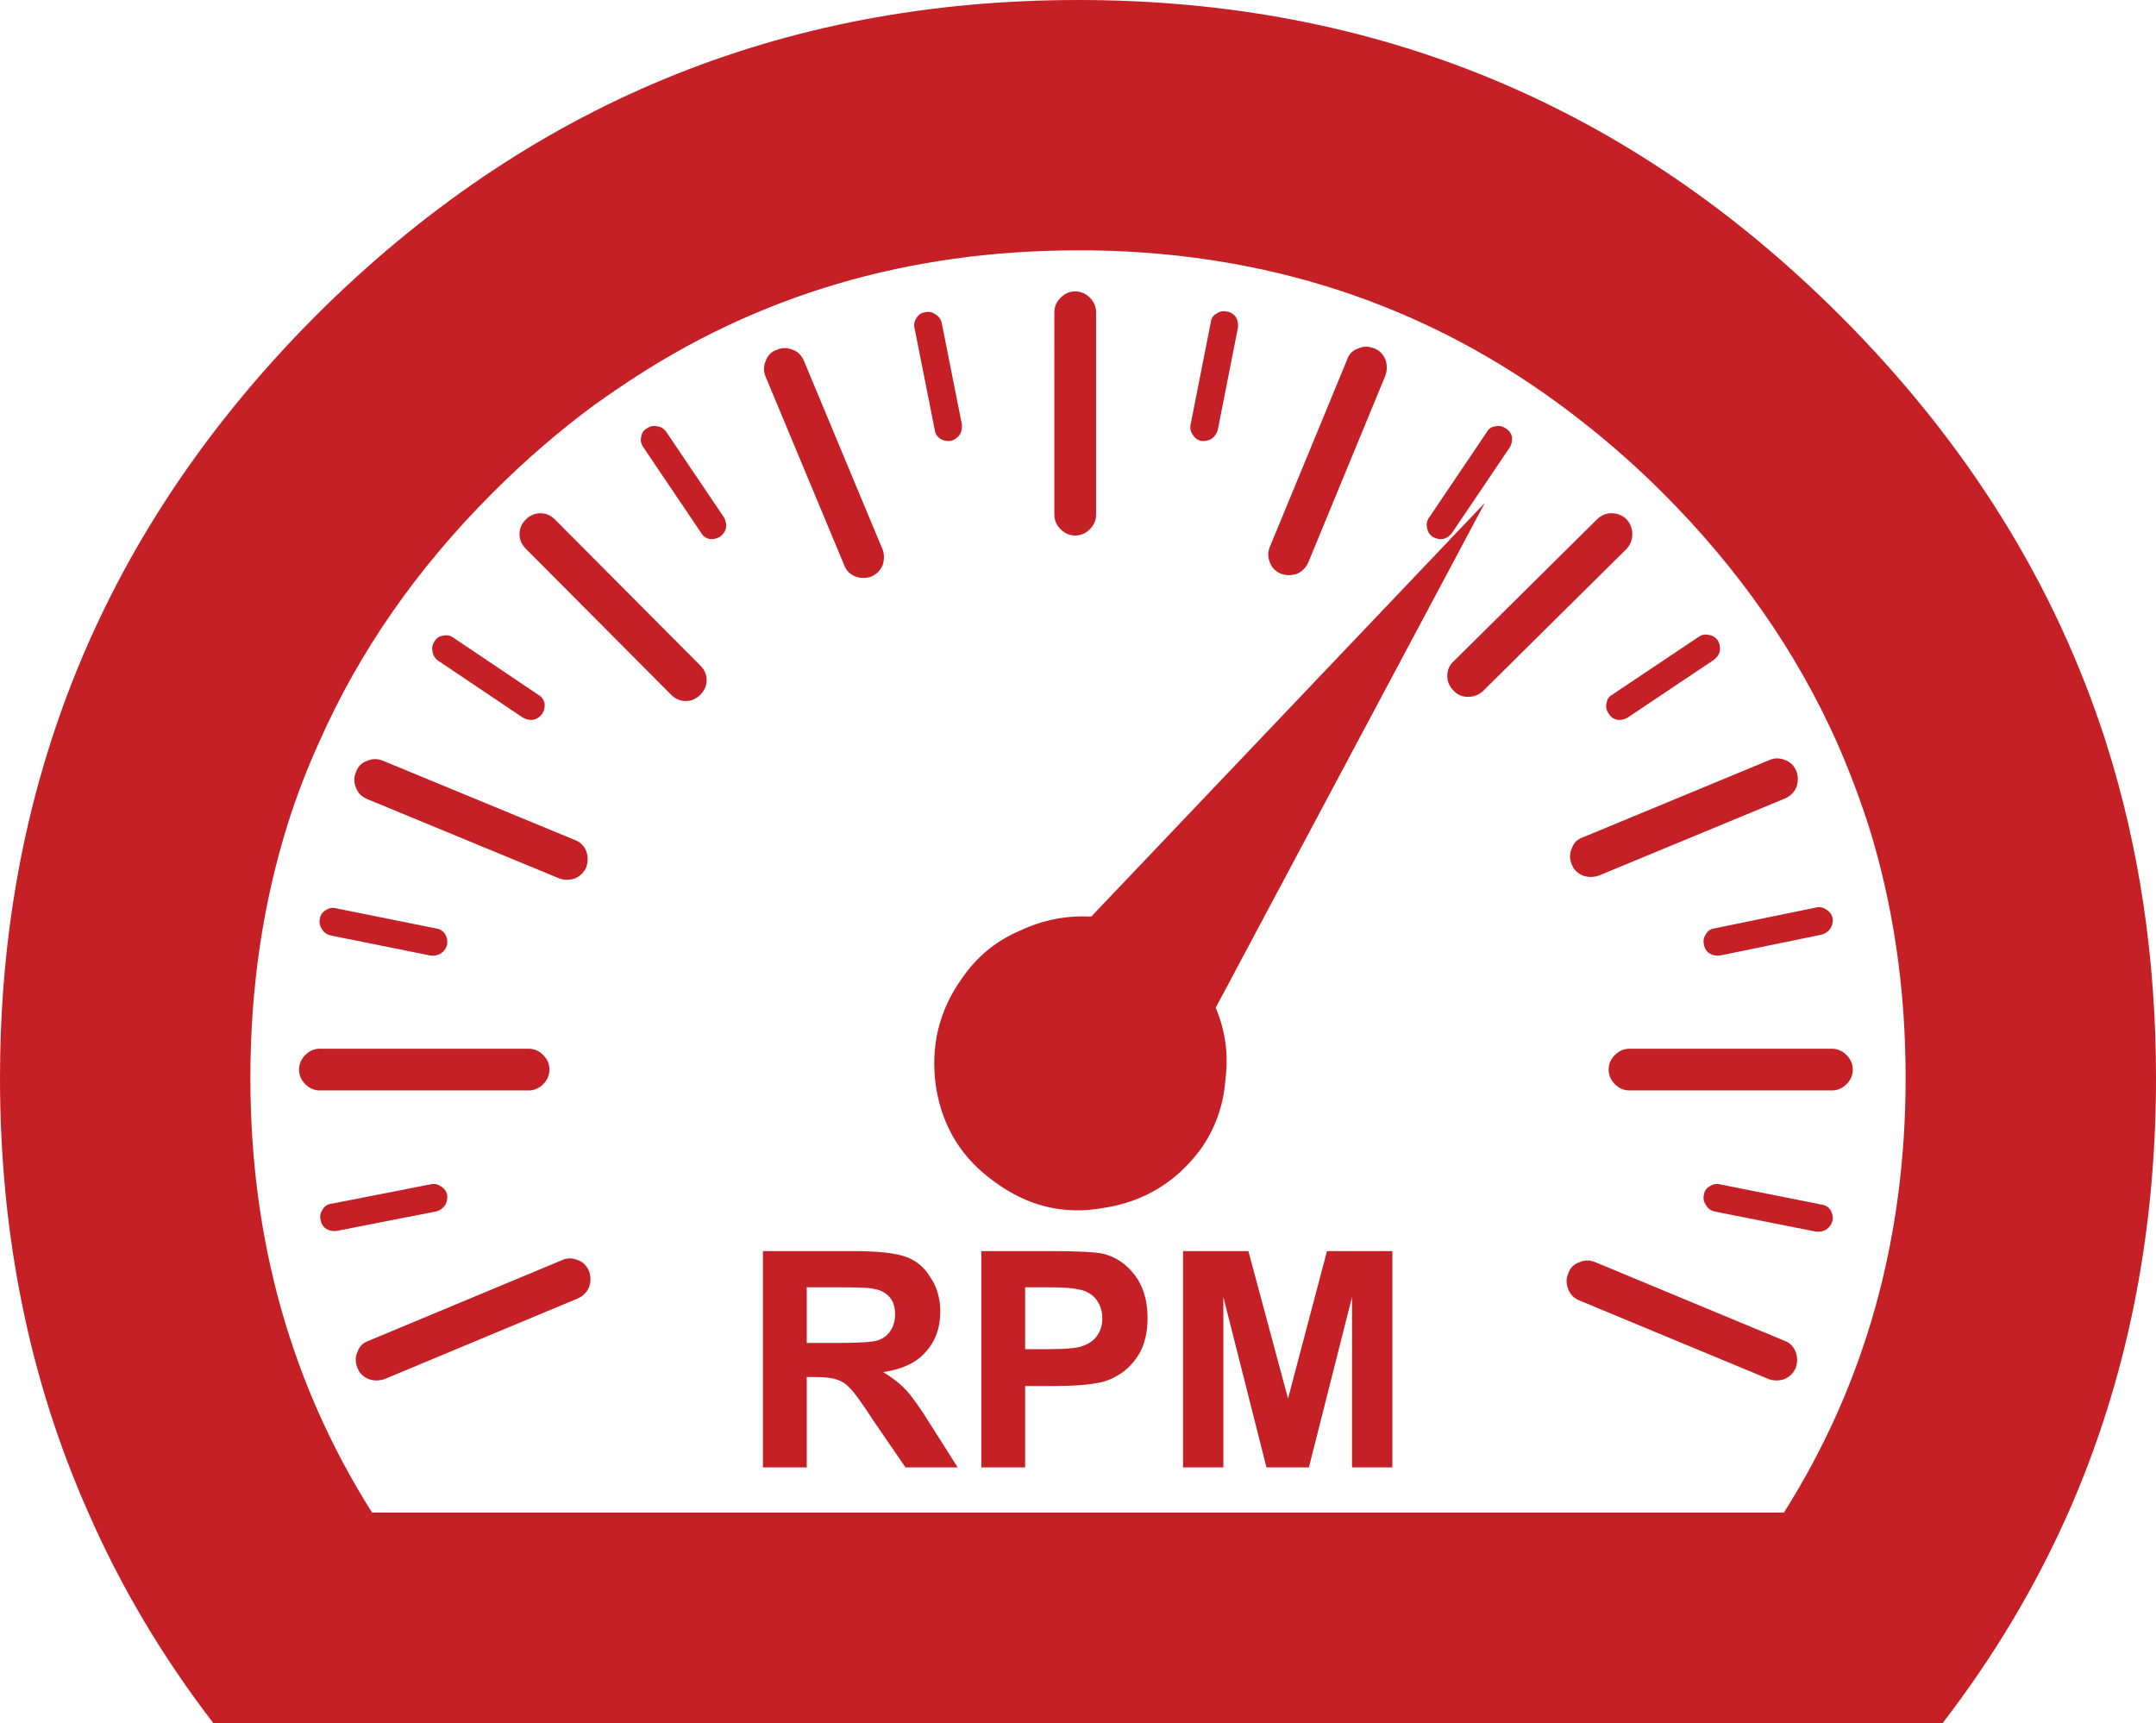 <svg xmlns="http://www.w3.org/2000/svg" width="155" height="123.899" viewBox="15.244 -5.401 155 123.899"><path fill-rule="evenodd" clip-rule="evenodd" fill="#C52026" d="M101.594 26.3c.267.033.517-.018.75-.15.233-.168.384-.384.45-.65l1.45-7.35c.033-.268-.017-.518-.15-.75-.167-.234-.384-.368-.65-.4-.267-.067-.517-.018-.75.15-.233.132-.366.332-.4.6l-1.45 7.35c-.065.266-.016.516.15.75.134.232.333.382.6.45zM130.743 45.15c-.066.266-.016.516.15.75.134.232.334.382.6.45.268.032.518-.018.75-.15l6.2-4.15c.233-.168.384-.384.45-.65.033-.268-.016-.518-.15-.75-.166-.234-.383-.368-.65-.4-.266-.067-.516-.018-.75.15l-6.2 4.15c-.232.132-.365.332-.4.6zM137.894 61.748c-.166.234-.217.484-.15.75.034.268.168.484.4.65.234.133.484.184.75.15l7.3-1.5c.267-.066.483-.217.65-.45.134-.233.184-.483.15-.75-.067-.267-.217-.467-.45-.6-.233-.167-.483-.218-.75-.15l-7.3 1.5c-.266.034-.466.168-.6.4zM128.243 55.6c-.166.365-.166.75 0 1.148.135.367.4.634.8.8.368.134.75.134 1.15 0l13.4-5.55c.366-.166.634-.433.8-.8.134-.4.134-.783 0-1.15-.166-.4-.434-.666-.8-.8-.4-.166-.783-.166-1.15 0l-13.4 5.55c-.4.134-.665.4-.8.8zM107.344 35.85c.366.132.75.132 1.15 0 .366-.168.634-.435.8-.8l5.55-13.45c.134-.4.134-.785 0-1.15-.167-.4-.433-.668-.8-.8-.4-.168-.783-.168-1.15 0-.4.132-.666.4-.8.8l-5.55 13.45c-.166.366-.166.75 0 1.15.133.365.4.632.8.8zM118.243 33.2c.234.132.484.182.75.15.268-.068.484-.218.65-.45l4.15-6.15c.133-.234.184-.484.15-.75-.066-.268-.217-.468-.45-.6-.233-.168-.483-.217-.75-.15-.267.032-.467.166-.6.4l-4.15 6.15c-.167.232-.217.482-.15.75.035.265.168.482.4.65zM92.544 33.1c.4 0 .75-.15 1.05-.45.3-.3.45-.65.45-1.05V17.05c0-.4-.15-.75-.45-1.05s-.65-.45-1.05-.45-.75.15-1.05.45c-.3.3-.45.65-.45 1.05V31.6c0 .4.15.75.45 1.05.3.3.65.45 1.05.45zM63.144 25.65c-.167-.234-.384-.368-.65-.4-.267-.067-.517-.018-.75.15-.233.132-.366.332-.4.6-.066.266-.017.516.15.75l4.15 6.15c.133.232.333.382.6.45.267.032.517-.018.75-.15.233-.168.384-.385.45-.65.033-.268-.017-.518-.15-.75l-4.15-6.15zM47.244 81.248c.134-.232.184-.482.15-.75-.067-.266-.217-.467-.45-.6-.233-.166-.483-.217-.75-.15l-7.15 1.4c-.267.033-.467.166-.6.4-.167.232-.217.482-.15.75.033.266.167.482.4.65.233.133.483.184.75.148l7.15-1.398c.267-.065.483-.215.65-.45zM56.794 85.2c-.4-.17-.784-.17-1.15 0l-13.9 5.798c-.4.135-.667.4-.8.8-.167.368-.167.75 0 1.15.133.366.4.634.8.8.367.135.75.135 1.15 0l13.9-5.8c.367-.167.633-.433.8-.8.133-.4.133-.783 0-1.15-.167-.4-.433-.666-.8-.8zM82.444 25.5c.033.266.167.482.4.65.233.132.483.183.75.15.267-.067.483-.217.65-.45.134-.234.184-.484.15-.75l-1.45-7.3c-.066-.268-.217-.467-.45-.6-.233-.168-.483-.218-.75-.15-.267.033-.466.166-.6.4-.167.232-.217.482-.15.75l1.45 7.3zM54.294 72.55c.3-.302.45-.65.45-1.052 0-.4-.15-.75-.45-1.05-.3-.3-.65-.45-1.05-.45h-15c-.4 0-.75.15-1.05.45-.3.3-.45.65-.45 1.05s.15.75.45 1.05c.3.3.65.45 1.05.45h15c.4 0 .75-.15 1.05-.45zM55.144 31.95c-.3-.3-.65-.45-1.05-.45s-.75.15-1.05.45c-.3.3-.45.65-.45 1.05s.15.75.45 1.05l10.45 10.5c.3.3.65.45 1.05.45s.75-.15 1.05-.45c.3-.3.45-.65.45-1.05s-.15-.75-.45-1.05l-10.45-10.5zM38.994 61.85l7.2 1.45c.267.032.517-.02.75-.15.233-.167.383-.384.45-.65.033-.267-.017-.517-.15-.75-.167-.233-.383-.367-.65-.4l-7.2-1.45c-.267-.066-.517-.017-.75.15-.233.133-.367.333-.4.6-.066.267-.017.517.15.75.134.232.333.38.6.45zM75.944 35.25c.133.366.4.632.8.8.367.133.75.133 1.15 0 .366-.168.633-.434.8-.8.133-.4.133-.784 0-1.15l-5.65-13.55c-.167-.4-.434-.668-.8-.8-.4-.168-.783-.168-1.15 0-.4.132-.667.4-.8.8-.167.366-.167.75 0 1.15l5.65 13.55zM46.744 42.1l6.1 4.1c.233.132.483.182.75.15.267-.068.483-.218.65-.45.134-.234.184-.484.15-.75-.067-.268-.217-.467-.45-.6l-6.1-4.1c-.233-.168-.483-.218-.75-.15-.267.033-.466.166-.6.4-.167.232-.216.482-.15.75.034.266.166.482.4.65zM41.644 52.05l13.8 5.7c.367.133.75.133 1.15 0 .367-.167.633-.435.8-.8.133-.4.133-.784 0-1.15-.167-.4-.434-.668-.8-.8l-13.8-5.7c-.4-.168-.784-.168-1.15 0-.4.133-.667.4-.8.8-.167.366-.167.75 0 1.15.133.365.4.632.8.8zM80.394 94.55c-.434-.468-.983-.9-1.65-1.302 1.367-.2 2.384-.684 3.05-1.45.7-.767 1.05-1.733 1.05-2.9 0-.933-.233-1.75-.7-2.448-.434-.734-1.034-1.234-1.8-1.5-.767-.268-1.983-.4-3.65-.4h-6.6v15.55h3.15v-6.5h.6c.733 0 1.267.067 1.6.2.333.1.65.316.95.65.3.3.85 1.066 1.65 2.3l2.3 3.35h3.75l-1.9-3c-.767-1.235-1.367-2.084-1.8-2.55zm-4.8-3.4h-2.35v-4h2.45c1.267 0 2.033.032 2.3.1.5.065.9.267 1.2.6.267.3.4.716.4 1.25 0 .466-.117.866-.35 1.2-.2.3-.483.516-.85.65-.366.132-1.3.2-2.8.2zM132.394 69.998c-.4 0-.75.15-1.05.45-.3.3-.45.65-.45 1.05s.15.75.45 1.05c.3.3.65.45 1.05.45h14.55c.4 0 .75-.15 1.05-.45.3-.3.45-.65.45-1.05s-.15-.75-.45-1.05c-.3-.3-.65-.45-1.05-.45h-14.55z"/><path fill-rule="evenodd" clip-rule="evenodd" fill="#C52026" d="M92.744-5.4c-21.366 0-39.633 7.565-54.8 22.7-9.066 9.1-15.417 19.316-19.05 30.65-2.434 7.565-3.65 15.615-3.65 24.148 0 11.3 2.117 21.717 6.35 31.25 2.333 5.334 5.333 10.385 9 15.15h124.3c3.667-4.766 6.684-9.816 9.05-15.15 4.2-9.533 6.3-19.95 6.3-31.25 0-8.566-1.2-16.616-3.6-24.15-3.633-11.332-10-21.55-19.1-30.65-15.133-15.133-33.4-22.7-54.8-22.7zm59.5 77.498c0 11.602-2.917 22.018-8.75 31.25h-101.5c-5.834-9.232-8.75-19.648-8.75-31.25 0-6.466.9-12.566 2.7-18.3.632-2 1.382-3.95 2.25-5.85 2.866-6.5 7.016-12.466 12.45-17.9l.05-.05c2.332-2.332 4.766-4.433 7.3-6.3.7-.5 1.4-.982 2.1-1.45 9.566-6.433 20.45-9.65 32.65-9.65h1c13.466.2 25.316 4.384 35.55 12.55 1.9 1.5 3.733 3.134 5.5 4.9 5.434 5.435 9.6 11.4 12.5 17.9.867 1.967 1.633 3.984 2.3 6.05 1.767 5.667 2.65 11.7 2.65 18.1z"/><path fill-rule="evenodd" clip-rule="evenodd" fill="#C52026" d="M94.594 84.748c-.566-.133-1.816-.2-3.75-.2h-5.05v15.55h3.15v-5.85h2.05c1.434 0 2.534-.082 3.3-.25.533-.1 1.066-.332 1.6-.7s.984-.882 1.35-1.55c.334-.666.5-1.467.5-2.4 0-1.232-.3-2.25-.9-3.05-.6-.8-1.35-1.315-2.25-1.55zm-.45 5.85c-.232.334-.566.584-1 .75-.4.168-1.217.25-2.45.25h-1.75v-4.45h1.55c1.134 0 1.884.052 2.25.15.5.067.917.284 1.25.65.334.4.5.884.5 1.45 0 .434-.116.835-.35 1.2zM146.195 81.2l-7.3-1.452c-.267-.066-.517-.016-.75.15-.233.133-.367.334-.4.6-.067.268-.017.518.15.75.133.234.333.385.6.45l7.3 1.45c.267.033.517-.016.75-.15.233-.166.383-.383.45-.65.033-.266-.017-.516-.15-.75-.168-.233-.385-.365-.65-.4zM103.344 72.2c.233-1.77 0-3.485-.7-5.15l19.35-36.3-28.3 29.75c-1.766-.1-3.466.233-5.1 1-1.733.733-3.133 1.883-4.2 3.45-1.667 2.332-2.284 4.95-1.85 7.85.466 2.867 1.883 5.133 4.25 6.8 2.367 1.733 4.95 2.35 7.75 1.85 2.9-.433 5.233-1.833 7-4.2 1.067-1.502 1.666-3.185 1.8-5.05zM107.844 95.15l-2.85-10.6h-4.7v15.548h2.9v-12.25l3.1 12.25h3.05l3.1-12.25v12.25h2.9v-15.55h-4.7M143.544 90.998l-13.6-5.65c-.4-.166-.783-.166-1.15 0-.4.135-.666.4-.8.8-.167.368-.167.75 0 1.15.134.368.4.634.8.8l13.6 5.65c.367.135.75.135 1.15 0 .367-.166.633-.434.8-.8.134-.4.134-.782 0-1.15-.167-.4-.433-.665-.8-.8zM132.594 33c0-.4-.134-.75-.4-1.05-.3-.3-.666-.45-1.1-.45-.4 0-.75.15-1.05.45l-10.3 10.2c-.3.266-.45.616-.45 1.05 0 .4.15.75.45 1.05.267.3.616.45 1.05.45.4 0 .75-.135 1.05-.4l10.3-10.2c.3-.3.45-.668.45-1.1z"/></svg>